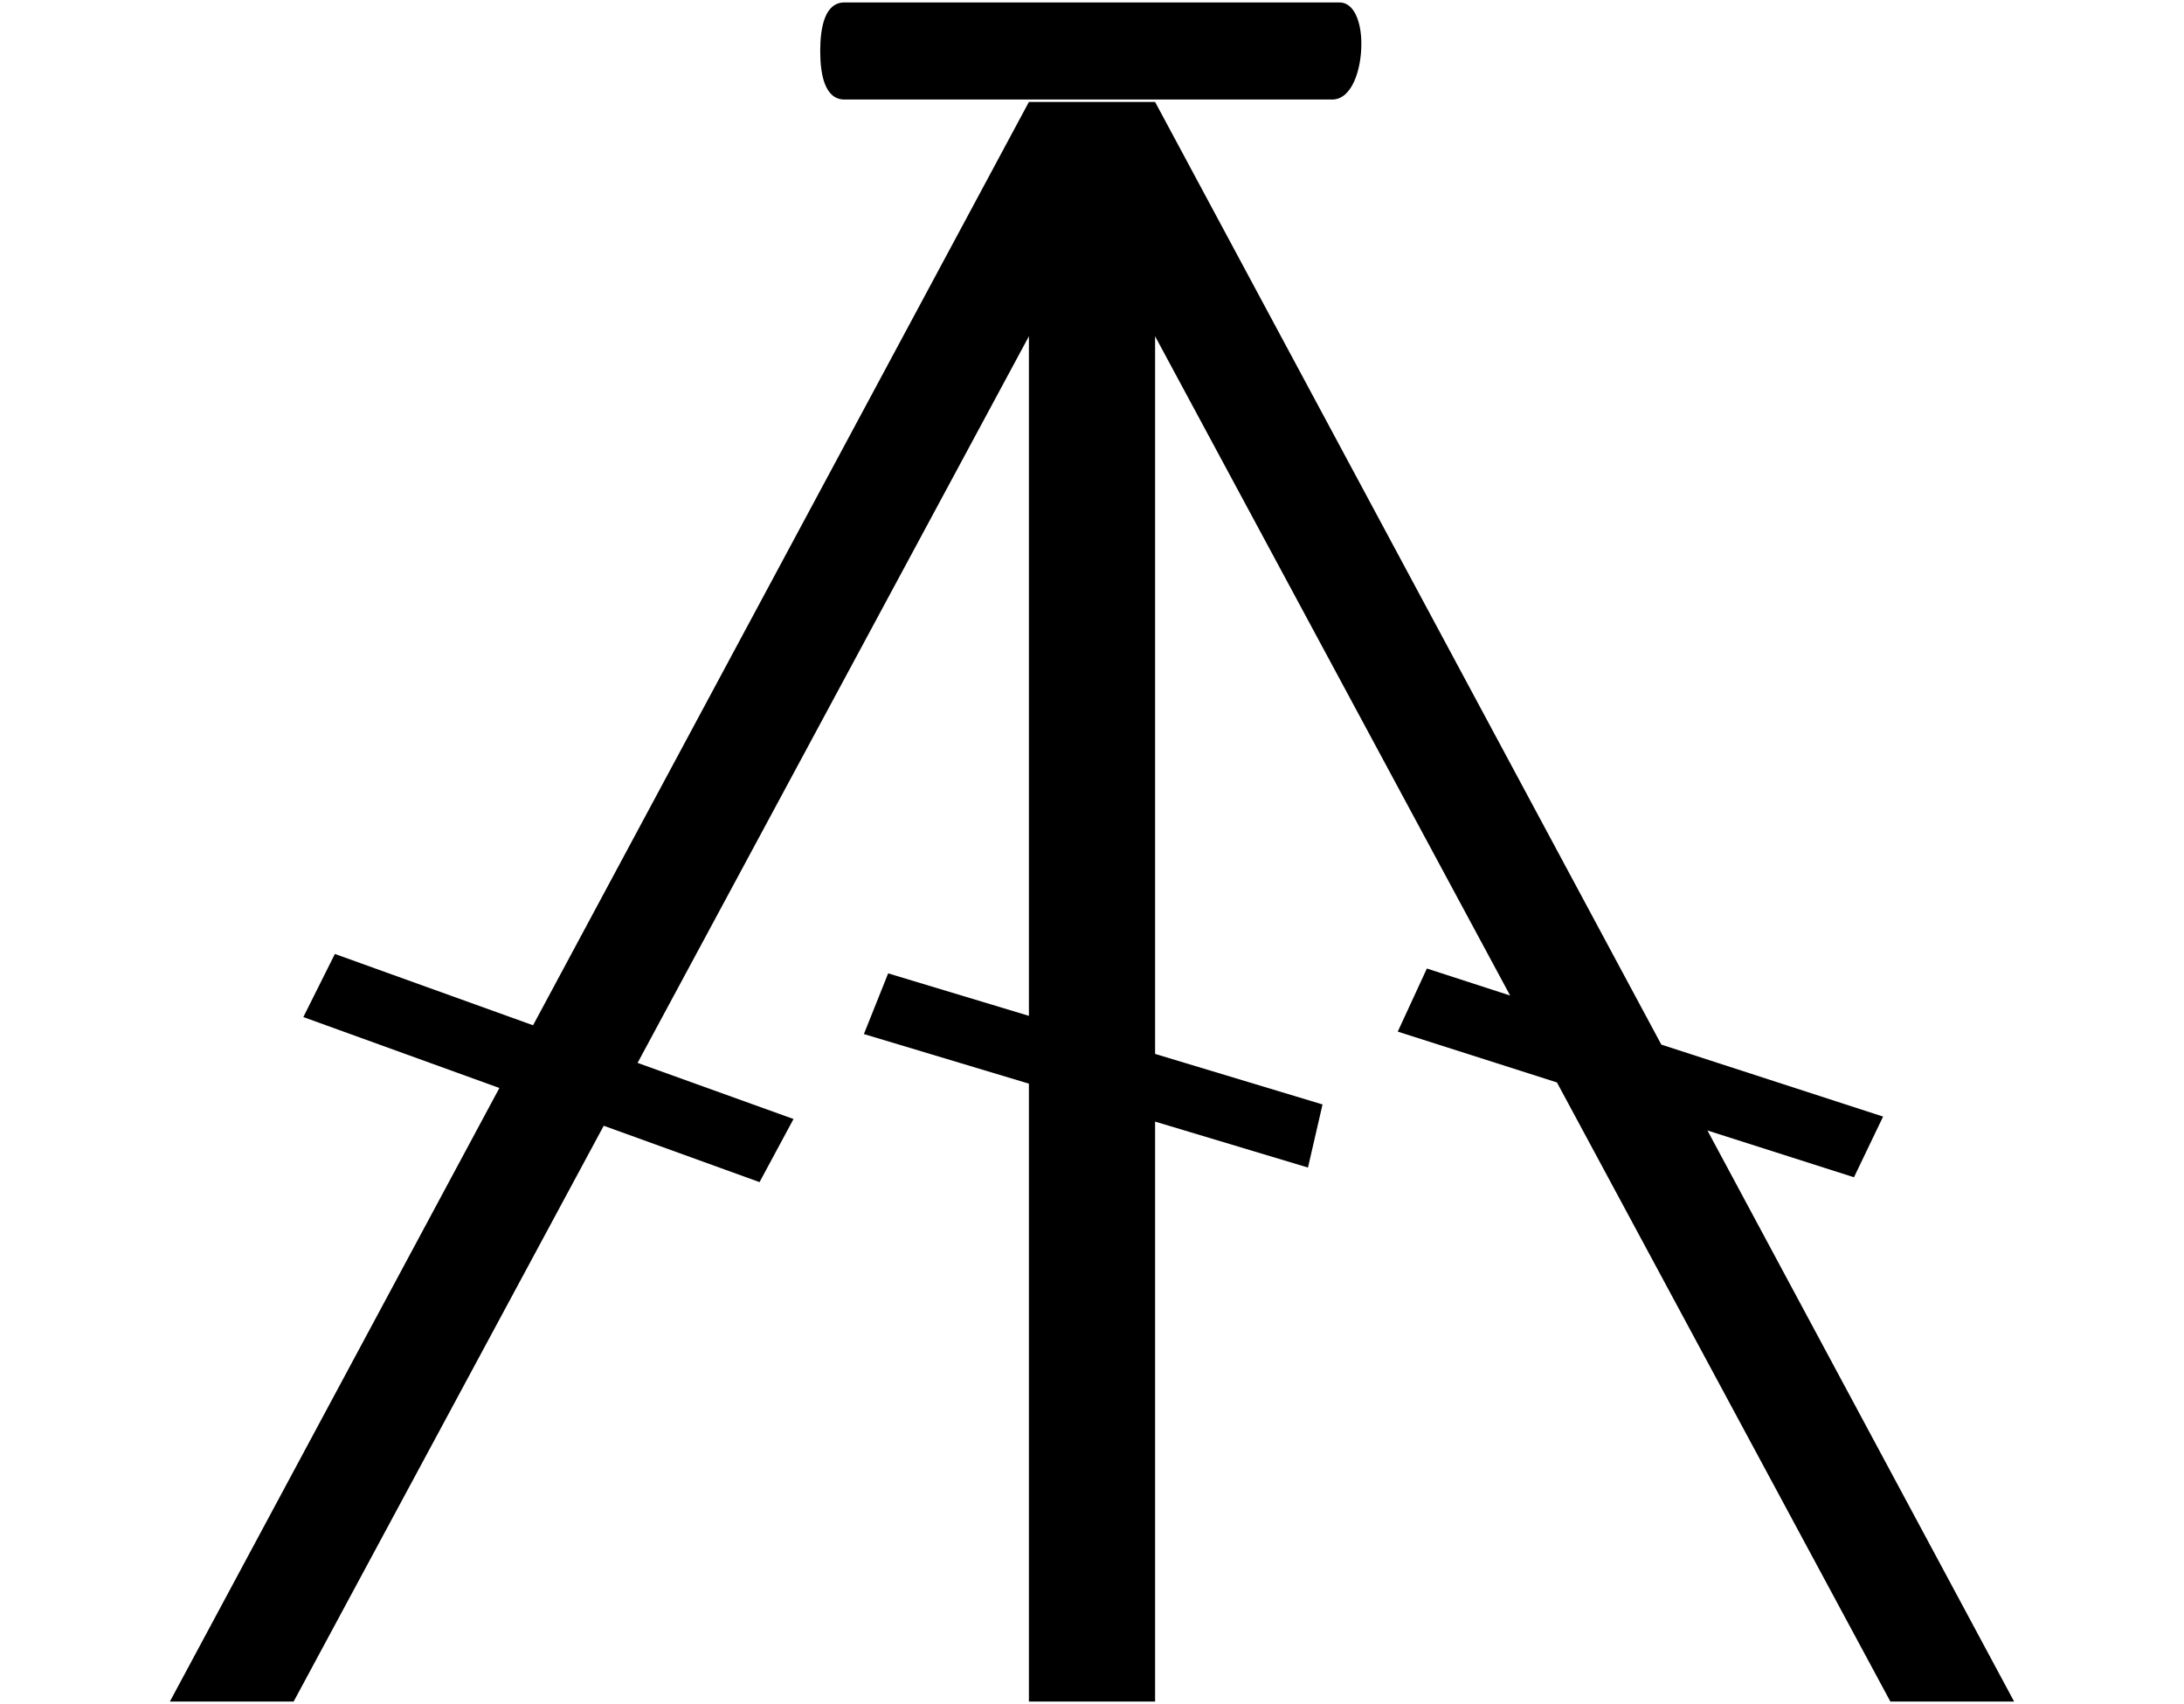 <?xml version="1.0" encoding="UTF-8" standalone="no"?>
<svg width="317.5mm" height="247.65mm"
 viewBox="0 0 900 702"
 xmlns="http://www.w3.org/2000/svg" xmlns:xlink="http://www.w3.org/1999/xlink"  version="1.2" baseProfile="tiny">
<title>_s</title>
<desc>Generated with Qt</desc>
<defs>
</defs>
<g fill="none" stroke="black" stroke-width="1" fill-rule="evenodd" stroke-linecap="square" stroke-linejoin="bevel" >

<g fill="none" stroke="#000000" stroke-opacity="1" stroke-width="1" stroke-linecap="square" stroke-linejoin="bevel" transform="matrix(1,0,0,1,0,0)"
font-family="MS Shell Dlg 2" font-size="8.25" font-weight="400" font-style="normal" 
>
</g>

<g fill="#000000" fill-opacity="1" stroke="none" transform="matrix(1,0,0,1,0,0)"
font-family="MS Shell Dlg 2" font-size="8.25" font-weight="400" font-style="normal" 
>
<path vector-effect="none" fill-rule="nonzero" d="M424,42 L424,701 L476,701 L476,42 L424,42 M545,455 L366,401 L356,426 L539,481 L545,455 M424,42 L779,701 L830,701 L476,42 L424,42 M327,461 L138,393 L125,419 L313,487 L327,461 M476,42 L424,42 L70,701 L121,701 L476,42 M588,399 L576,425 L764,485 L776,460 L588,399"/>
</g>

<g fill="#000000" fill-opacity="1" stroke="none" transform="matrix(1,0,0,1,0,0)"
font-family="MS Shell Dlg 2" font-size="8.25" font-weight="400" font-style="normal" 
>
<path vector-effect="none" fill-rule="nonzero" d="M348,41 L549,41 C557,41 561,29 561,18 C561,9 558,1 552,1 L348,1 C340,1 338,11 338,21 C338,31 340,41 348,41 "/>
</g>

<g fill="none" stroke="#000000" stroke-opacity="1" stroke-width="1" stroke-linecap="square" stroke-linejoin="bevel" transform="matrix(1,0,0,1,0,0)"
font-family="MS Shell Dlg 2" font-size="8.25" font-weight="400" font-style="normal" 
>
</g>
</g>
</svg>
